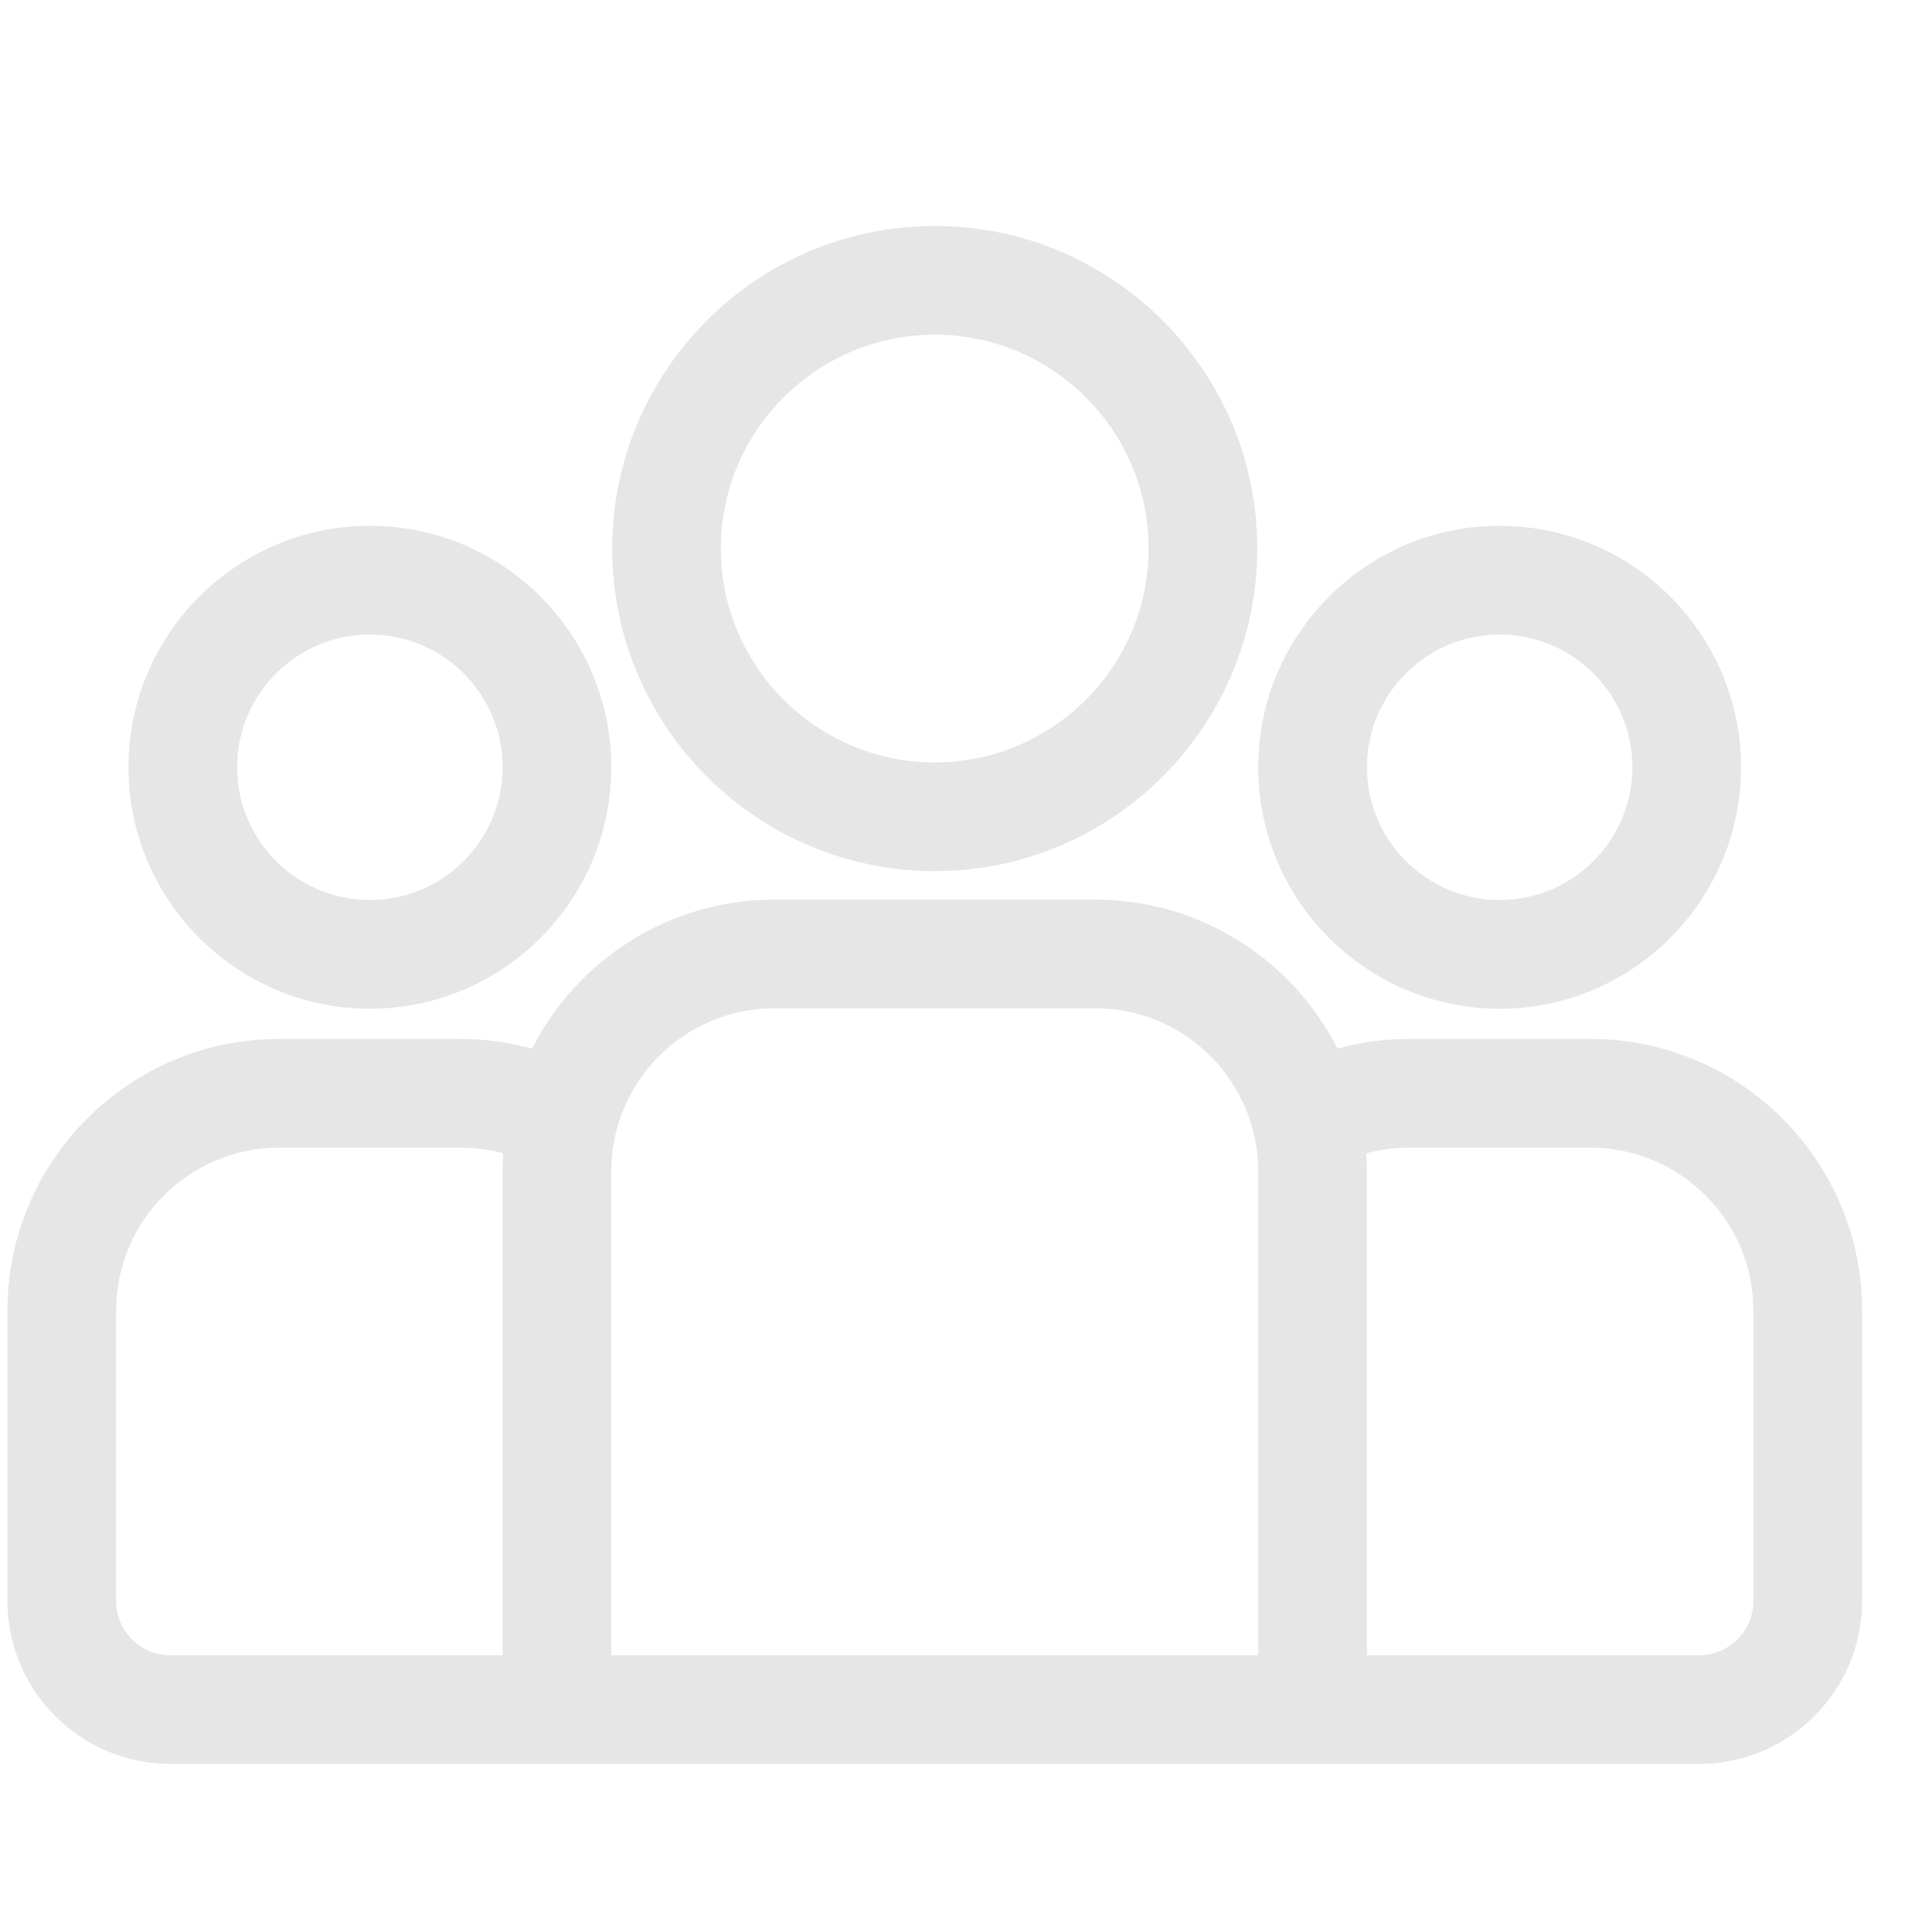 <svg width="25" height="25" viewBox="0 0 25 25" fill="none" xmlns="http://www.w3.org/2000/svg">
<g clip-path="url(#clip0_2302_21704)">
<path d="M20.58 13.444H18.231C17.911 13.444 17.602 13.488 17.307 13.568C16.726 12.426 15.539 11.641 14.172 11.641H10.019C8.652 11.641 7.466 12.426 6.885 13.568C6.59 13.488 6.28 13.444 5.961 13.444H3.611C1.673 13.444 0.096 15.021 0.096 16.96V20.715C0.096 21.878 1.042 22.825 2.205 22.825H21.986C23.149 22.825 24.096 21.878 24.096 20.715V16.96C24.096 15.021 22.519 13.444 20.58 13.444ZM6.504 15.157V21.419H2.205C1.817 21.419 1.502 21.103 1.502 20.715V16.96C1.502 15.797 2.448 14.851 3.611 14.851H5.961C6.151 14.851 6.336 14.877 6.512 14.924C6.507 15.001 6.504 15.079 6.504 15.157ZM16.281 21.419H7.91V15.156C7.91 13.993 8.856 13.047 10.019 13.047H14.172C15.335 13.047 16.281 13.993 16.281 15.156V21.419ZM22.689 20.715C22.689 21.103 22.374 21.419 21.986 21.419H17.688V15.156C17.688 15.078 17.684 15.001 17.679 14.924C17.855 14.877 18.04 14.851 18.231 14.851H20.58C21.743 14.851 22.689 15.797 22.689 16.96V20.715Z" fill="#E6E6E6"/>
<path d="M4.786 6.804C3.064 6.804 1.662 8.206 1.662 9.928C1.662 11.651 3.064 13.053 4.786 13.053C6.509 13.053 7.91 11.651 7.91 9.928C7.91 8.206 6.509 6.804 4.786 6.804ZM4.786 11.646C3.839 11.646 3.068 10.876 3.068 9.928C3.068 8.981 3.839 8.211 4.786 8.211C5.733 8.211 6.504 8.981 6.504 9.928C6.504 10.876 5.733 11.646 4.786 11.646Z" fill="#E6E6E6"/>
<path d="M12.095 2.924C9.794 2.924 7.922 4.797 7.922 7.098C7.922 9.399 9.794 11.272 12.095 11.272C14.397 11.272 16.269 9.399 16.269 7.098C16.269 4.797 14.397 2.924 12.095 2.924ZM12.095 9.866C10.57 9.866 9.328 8.624 9.328 7.098C9.328 5.572 10.57 4.331 12.095 4.331C13.621 4.331 14.863 5.572 14.863 7.098C14.863 8.624 13.621 9.866 12.095 9.866Z" fill="#E6E6E6"/>
<path d="M19.405 6.804C17.683 6.804 16.281 8.206 16.281 9.928C16.281 11.651 17.683 13.053 19.405 13.053C21.128 13.053 22.529 11.651 22.529 9.928C22.529 8.206 21.128 6.804 19.405 6.804ZM19.405 11.646C18.458 11.646 17.688 10.876 17.688 9.928C17.688 8.981 18.458 8.211 19.405 8.211C20.352 8.211 21.123 8.981 21.123 9.928C21.123 10.876 20.352 11.646 19.405 11.646Z" fill="#E6E6E6"/>
</g>
<defs>
<clipPath id="clip0_2302_21704">
<rect width="24" height="24" fill="white" transform="translate(0.096 0.875)"/>
</clipPath>
</defs>
</svg>
